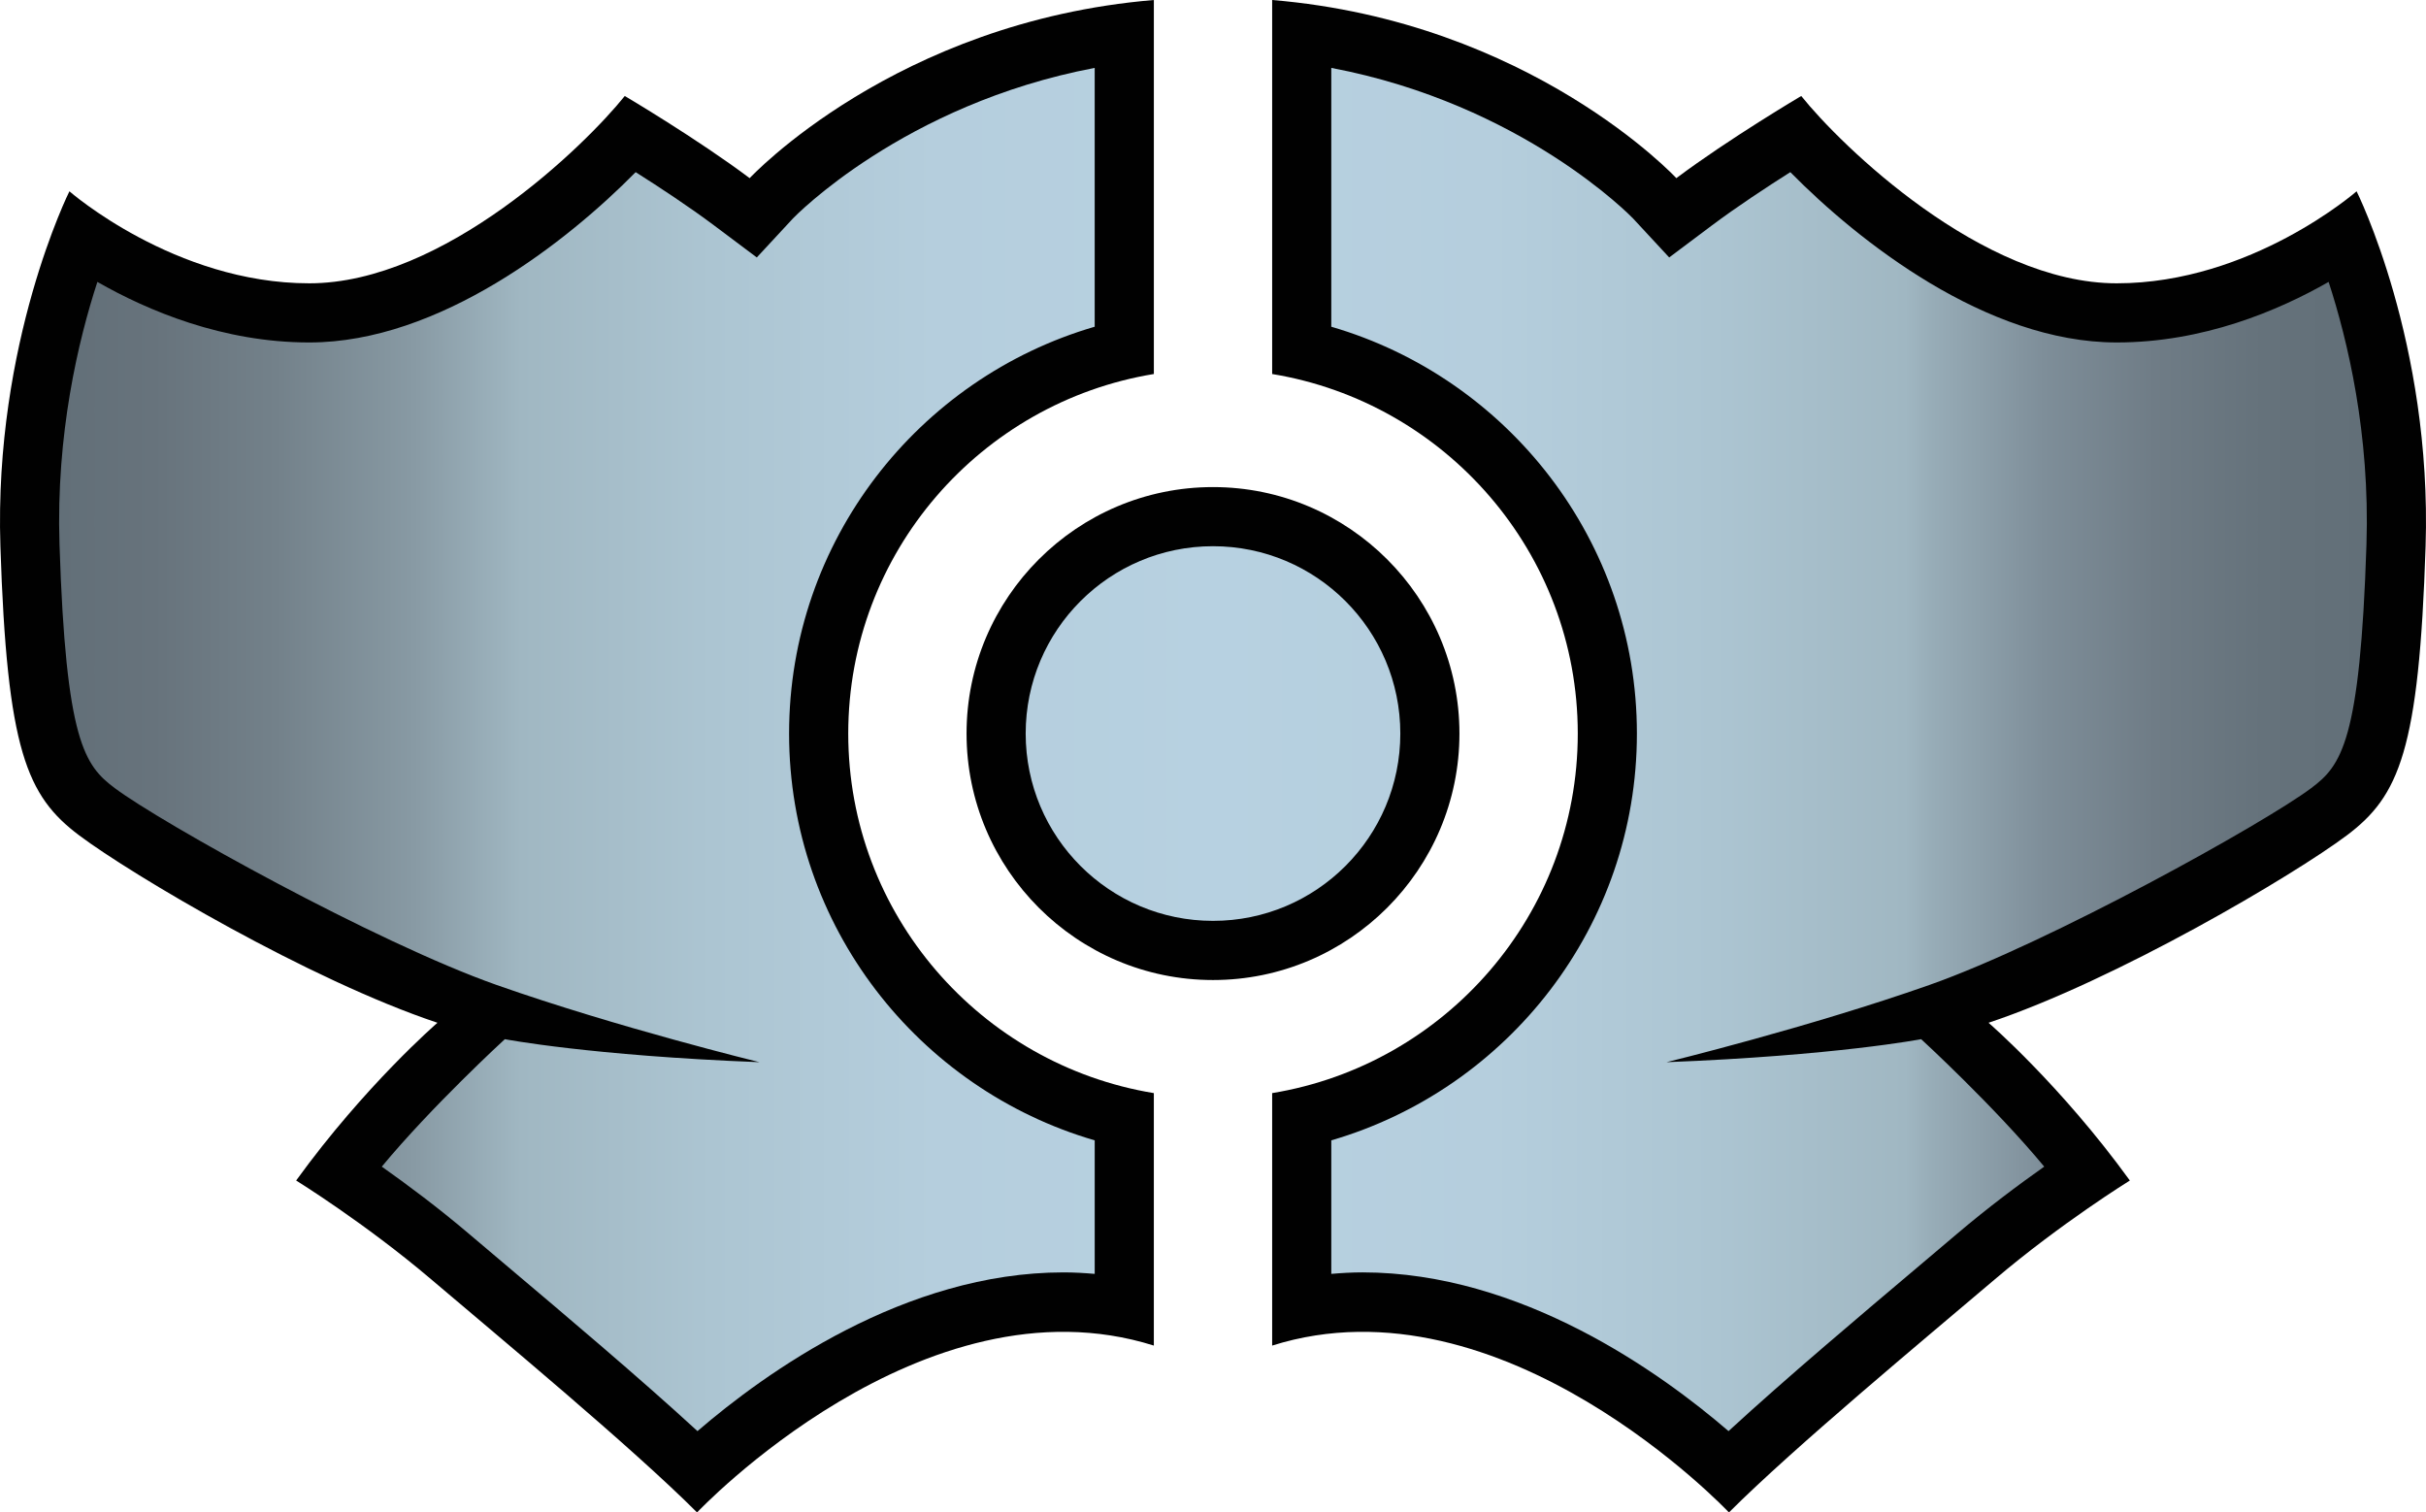 <?xml version="1.0" encoding="UTF-8" standalone="no"?>
<!-- Generator: Adobe Illustrator 15.1.0, SVG Export Plug-In . SVG Version: 6.00 Build 0)  -->

<svg
   version="1.1"
   id="Layer_1"
   x="0px"
   y="0px"
   width="150"
   height="93.507"
   viewBox="0 0 150 93.507"
   enable-background="new 0 0 155 100"
   xml:space="preserve"
   xmlns="http://www.w3.org/2000/svg"
   xmlns:svg="http://www.w3.org/2000/svg"><defs
   id="defs16" />
<g
   id="Layer_1_1_"
   transform="translate(-2,-3.396)">
</g>
<g
   id="Layer_3"
   display="none"
   transform="translate(-2,-3.396)">
</g>
<g
   id="g16"
   transform="translate(-2,-3.396)">
	<path
   fill="#010101"
   d="m 77,63.987 c -8.402,0 -15.238,-6.837 -15.238,-15.239 0,-8.402 6.836,-15.238 15.238,-15.238 8.402,0 15.238,6.836 15.238,15.238 0,8.402 -6.836,15.239 -15.238,15.239 z M 54.447,48.748 c 0,-11.188 8.197,-20.474 18.896,-22.229 V 3.396 C 57.344,4.731 48.352,14.41 48.352,14.41 45.1,11.972 40.63,9.33 40.63,9.33 38.192,12.379 29.455,20.912 21.124,20.912 c -8.331,0 -14.832,-5.689 -14.832,-5.689 0,0 -4.673,9.346 -4.267,21.943 0.407,12.599 1.625,15.443 4.876,17.881 3.251,2.438 14.223,8.94 22.147,11.582 0,0 -4.471,3.86 -8.737,9.753 0,0 4.268,2.642 8.331,6.095 4.063,3.454 12.395,10.361 16.457,14.426 0,0 13.969,-14.813 28.243,-10.316 V 70.978 C 62.645,69.222 54.447,59.937 54.447,48.748 Z m 97.528,-11.582 c -0.406,12.599 -1.625,15.443 -4.876,17.881 -3.251,2.438 -14.223,8.94 -22.147,11.582 0,0 4.471,3.86 8.737,9.753 0,0 -4.268,2.642 -8.331,6.095 -4.063,3.454 -12.395,10.361 -16.457,14.426 0,0 -13.969,-14.813 -28.243,-10.316 V 70.978 C 91.356,69.222 99.554,59.937 99.554,48.749 99.554,37.561 91.357,28.275 80.658,26.52 V 3.396 c 15.999,1.335 24.991,11.014 24.991,11.014 3.252,-2.438 7.722,-5.08 7.722,-5.08 2.438,3.049 11.175,11.582 19.506,11.582 8.331,0 14.832,-5.689 14.832,-5.689 0,0 4.672,9.345 4.266,21.943 z"
   id="path1" />
	<linearGradient
   id="SVGID_1_"
   gradientUnits="userSpaceOnUse"
   x1="5.658"
   y1="49.734"
   x2="148.343"
   y2="49.734">
		<stop
   offset="0"
   style="stop-color:#626F78"
   id="stop1" />
		<stop
   offset="0.041"
   style="stop-color:#67737C"
   id="stop2" />
		<stop
   offset="0.094"
   style="stop-color:#73818A"
   id="stop3" />
		<stop
   offset="0.154"
   style="stop-color:#889AA4"
   id="stop4" />
		<stop
   offset="0.2"
   style="stop-color:#A0B7C2"
   id="stop5" />
		<stop
   offset="0.283"
   style="stop-color:#ACC5D2"
   id="stop6" />
		<stop
   offset="0.38"
   style="stop-color:#B5CEDD"
   id="stop7" />
		<stop
   offset="0.5"
   style="stop-color:#B7D1E1"
   id="stop8" />
		<stop
   offset="0.62"
   style="stop-color:#B5CEDD"
   id="stop9" />
		<stop
   offset="0.717"
   style="stop-color:#ACC5D2"
   id="stop10" />
		<stop
   offset="0.8"
   style="stop-color:#A0B7C2"
   id="stop11" />
		<stop
   offset="0.812"
   style="stop-color:#97ACB7"
   id="stop12" />
		<stop
   offset="0.86"
   style="stop-color:#7E8E99"
   id="stop13" />
		<stop
   offset="0.908"
   style="stop-color:#6F7C86"
   id="stop14" />
		<stop
   offset="0.955"
   style="stop-color:#65727B"
   id="stop15" />
		<stop
   offset="1"
   style="stop-color:#626F78"
   id="stop16" />
	</linearGradient>
	<path
   fill="url(#SVGID_1_)"
   d="m 88.582,48.748 c 0,6.396 -5.186,11.581 -11.582,11.581 -6.396,0 -11.582,-5.186 -11.582,-11.581 0,-6.396 5.186,-11.582 11.582,-11.582 6.396,0 11.582,5.186 11.582,11.582 z m -37.793,0 c 0,-11.912 7.996,-21.976 18.896,-25.152 V 7.594 C 57.852,9.838 51.103,16.823 51.033,16.897 l -2.24,2.416 -2.637,-1.977 c -1.535,-1.151 -3.387,-2.369 -4.853,-3.297 -4.186,4.25 -12.113,10.53 -20.18,10.53 -5.341,0 -9.982,-1.96 -13.102,-3.744 -1.177,3.604 -2.562,9.394 -2.342,16.224 0.395,12.201 1.555,13.677 3.417,15.072 2.871,2.153 16.154,9.544 23.609,12.171 7.455,2.626 16.256,4.774 16.256,4.774 -10.465,-0.406 -15.747,-1.422 -15.747,-1.422 -0.033,0.028 -4.507,4.137 -7.608,7.88 1.565,1.104 3.5,2.547 5.405,4.166 l 2.29,1.937 c 3.618,3.054 8.29,6.997 11.824,10.248 4.196,-3.614 12.822,-9.813 22.627,-9.813 0.651,0 1.294,0.037 1.934,0.092 V 73.899 C 58.785,70.724 50.789,60.66 50.789,48.748 Z m 95.189,-27.923 c -3.119,1.784 -7.761,3.744 -13.102,3.744 -8.066,0 -15.994,-6.28 -20.18,-10.53 -1.466,0.928 -3.317,2.146 -4.853,3.297 l -2.637,1.977 -2.24,-2.416 C 102.896,16.823 96.147,9.838 84.314,7.594 v 16.002 c 10.9,3.177 18.896,13.24 18.896,25.152 0,11.912 -7.996,21.976 -18.896,25.151 v 8.255 c 0.64,-0.055 1.282,-0.092 1.934,-0.092 9.805,0 18.431,6.198 22.627,9.813 3.534,-3.251 8.206,-7.194 11.824,-10.248 l 2.29,-1.937 c 1.905,-1.619 3.84,-3.062 5.406,-4.166 -3.103,-3.743 -7.576,-7.852 -7.609,-7.88 0,0 -5.282,1.016 -15.747,1.422 0,0 8.801,-2.148 16.256,-4.774 7.455,-2.627 20.738,-10.018 23.609,-12.171 1.861,-1.396 3.021,-2.871 3.415,-15.072 0.22,-6.83 -1.165,-12.619 -2.341,-16.224 z"
   id="path16"
   style="fill:url(#SVGID_1_)" />
</g>
</svg>
